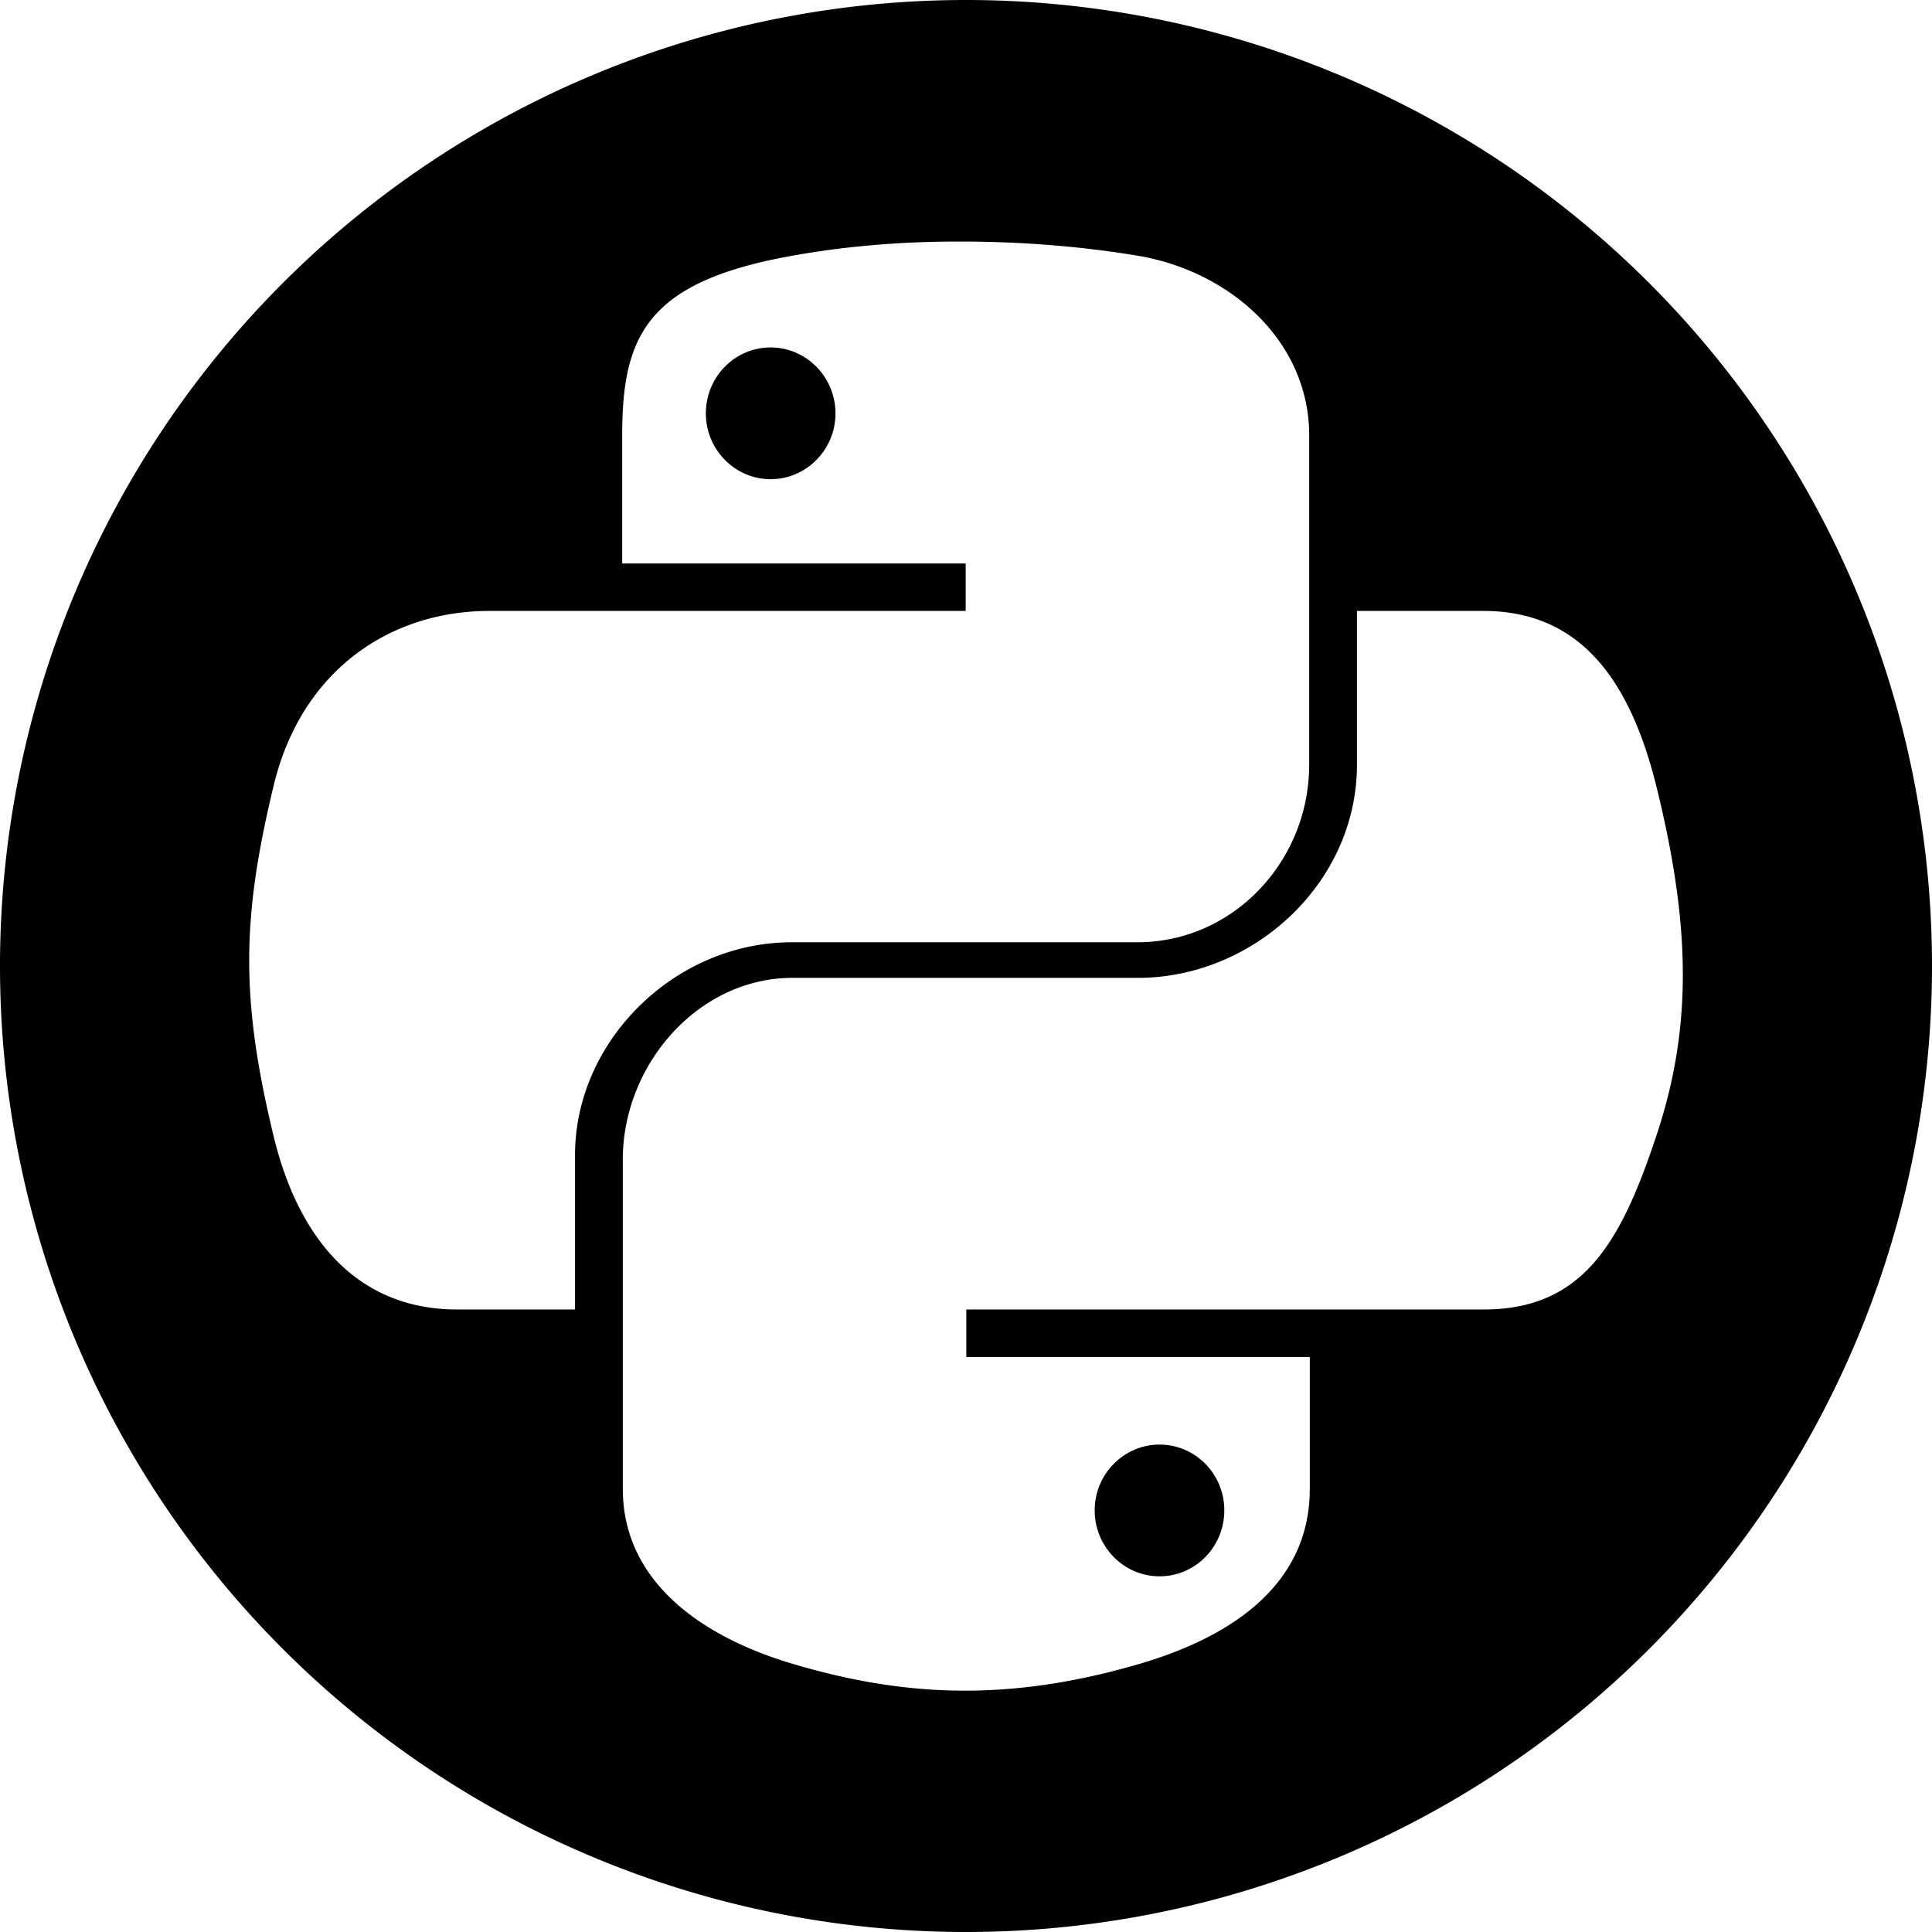 <?xml version="1.0" encoding="UTF-8" standalone="no"?>
<svg
   xmlns:dc="http://purl.org/dc/elements/1.1/"
   xmlns:cc="http://creativecommons.org/ns#"
   xmlns:rdf="http://www.w3.org/1999/02/22-rdf-syntax-ns#"
   xmlns:svg="http://www.w3.org/2000/svg"
   xmlns="http://www.w3.org/2000/svg"
   xmlns:sodipodi="http://sodipodi.sourceforge.net/DTD/sodipodi-0.dtd"
   xmlns:inkscape="http://www.inkscape.org/namespaces/inkscape"
   width="24"
   height="24"
   viewBox="0 0 6.35 6.35"
   version="1.1"
   id="svg10908"
   inkscape:version="1.0.1 (3bc2e813f5, 2020-09-07)"
   sodipodi:docname="python-circle-filled.svg">
  <title
     id="title11486">python-circle-filled</title>
  <defs
     id="defs10902" />
  <sodipodi:namedview
     id="base"
     pagecolor="#ffffff"
     bordercolor="#666666"
     borderopacity="1.0"
     inkscape:pageopacity="0.0"
     inkscape:pageshadow="2"
     inkscape:zoom="22.4"
     inkscape:cx="11.865285"
     inkscape:cy="11.063399"
     inkscape:document-units="mm"
     inkscape:current-layer="layer1"
     inkscape:document-rotation="0"
     showgrid="false"
     units="px"
     inkscape:window-width="1140"
     inkscape:window-height="1368"
     inkscape:window-x="1411"
     inkscape:window-y="0"
     inkscape:window-maximized="0"
     inkscape:snap-center="true"
     inkscape:snap-object-midpoints="true"
     inkscape:snap-page="true"
     inkscape:snap-intersection-paths="true"
     inkscape:snap-smooth-nodes="false"
     showguides="true"
     inkscape:guide-bbox="true"
     inkscape:snap-bbox="true"
     inkscape:bbox-paths="true"
     inkscape:bbox-nodes="true"
     inkscape:snap-bbox-edge-midpoints="true"
     inkscape:snap-bbox-midpoints="true">
    <sodipodi:guide
       position="0,6.35"
       orientation="1,0"
       id="guide11518" />
  </sodipodi:namedview>
  <g
     inkscape:label="Layer 1"
     inkscape:groupmode="layer"
     id="layer1"
     transform="translate(-109.462,-112.486)">
    <path
       id="circle-0-8"
       style="fill:#000000;fill-opacity:1;fill-rule:evenodd;stroke:none;stroke-width:0.092"
       d="m 112.637,112.486 a 3.175,3.175 0 0 0 -3.175,3.175 3.175,3.175 0 0 0 3.175,3.175 3.175,3.175 0 0 0 3.175,-3.175 3.175,3.175 0 0 0 -3.175,-3.175 z m -0.029,0.794 c 0.194,-7.9e-4 0.396,0.014 0.591,0.046 0.308,0.051 0.566,0.283 0.566,0.591 v 1.082 c 0,0.317 -0.249,0.584 -0.565,0.584 h -1.135 c -0.385,0 -0.713,0.324 -0.713,0.699 v 0.508 h -0.387 c -0.33,0 -0.523,-0.234 -0.604,-0.571 -0.109,-0.452 -0.104,-0.717 0,-1.149 0.09,-0.378 0.38,-0.576 0.71,-0.576 h 1.565 v -0.156 h -1.129 v -0.421 c 0,-0.328 0.081,-0.506 0.562,-0.591 0.163,-0.029 0.343,-0.046 0.537,-0.046 z m -0.613,0.348 c -0.118,0 -0.213,0.097 -0.213,0.217 0,0.119 0.096,0.216 0.213,0.216 0.117,0 0.213,-0.097 0.213,-0.216 0,-0.12 -0.096,-0.217 -0.213,-0.217 z m 1.927,0.866 h 0.416 c 0.331,0 0.486,0.247 0.568,0.576 0.113,0.457 0.119,0.793 0,1.149 -0.115,0.346 -0.238,0.571 -0.568,0.571 h -1.7 v 0.156 h 1.129 v 0.433 c 0,0.328 -0.278,0.494 -0.564,0.577 -0.43,0.125 -0.771,0.106 -1.131,0 -0.3,-0.088 -0.563,-0.269 -0.563,-0.577 v -1.082 c 0,-0.311 0.247,-0.597 0.558,-0.597 h 1.135 c 0.378,0 0.72,-0.31 0.72,-0.701 z m -0.649,2.74 c -0.117,0 -0.213,0.097 -0.213,0.216 0,0.12 0.096,0.217 0.213,0.217 0.118,0 0.213,-0.097 0.213,-0.217 0,-0.119 -0.095,-0.216 -0.213,-0.216 z" />
  </g>
</svg>
